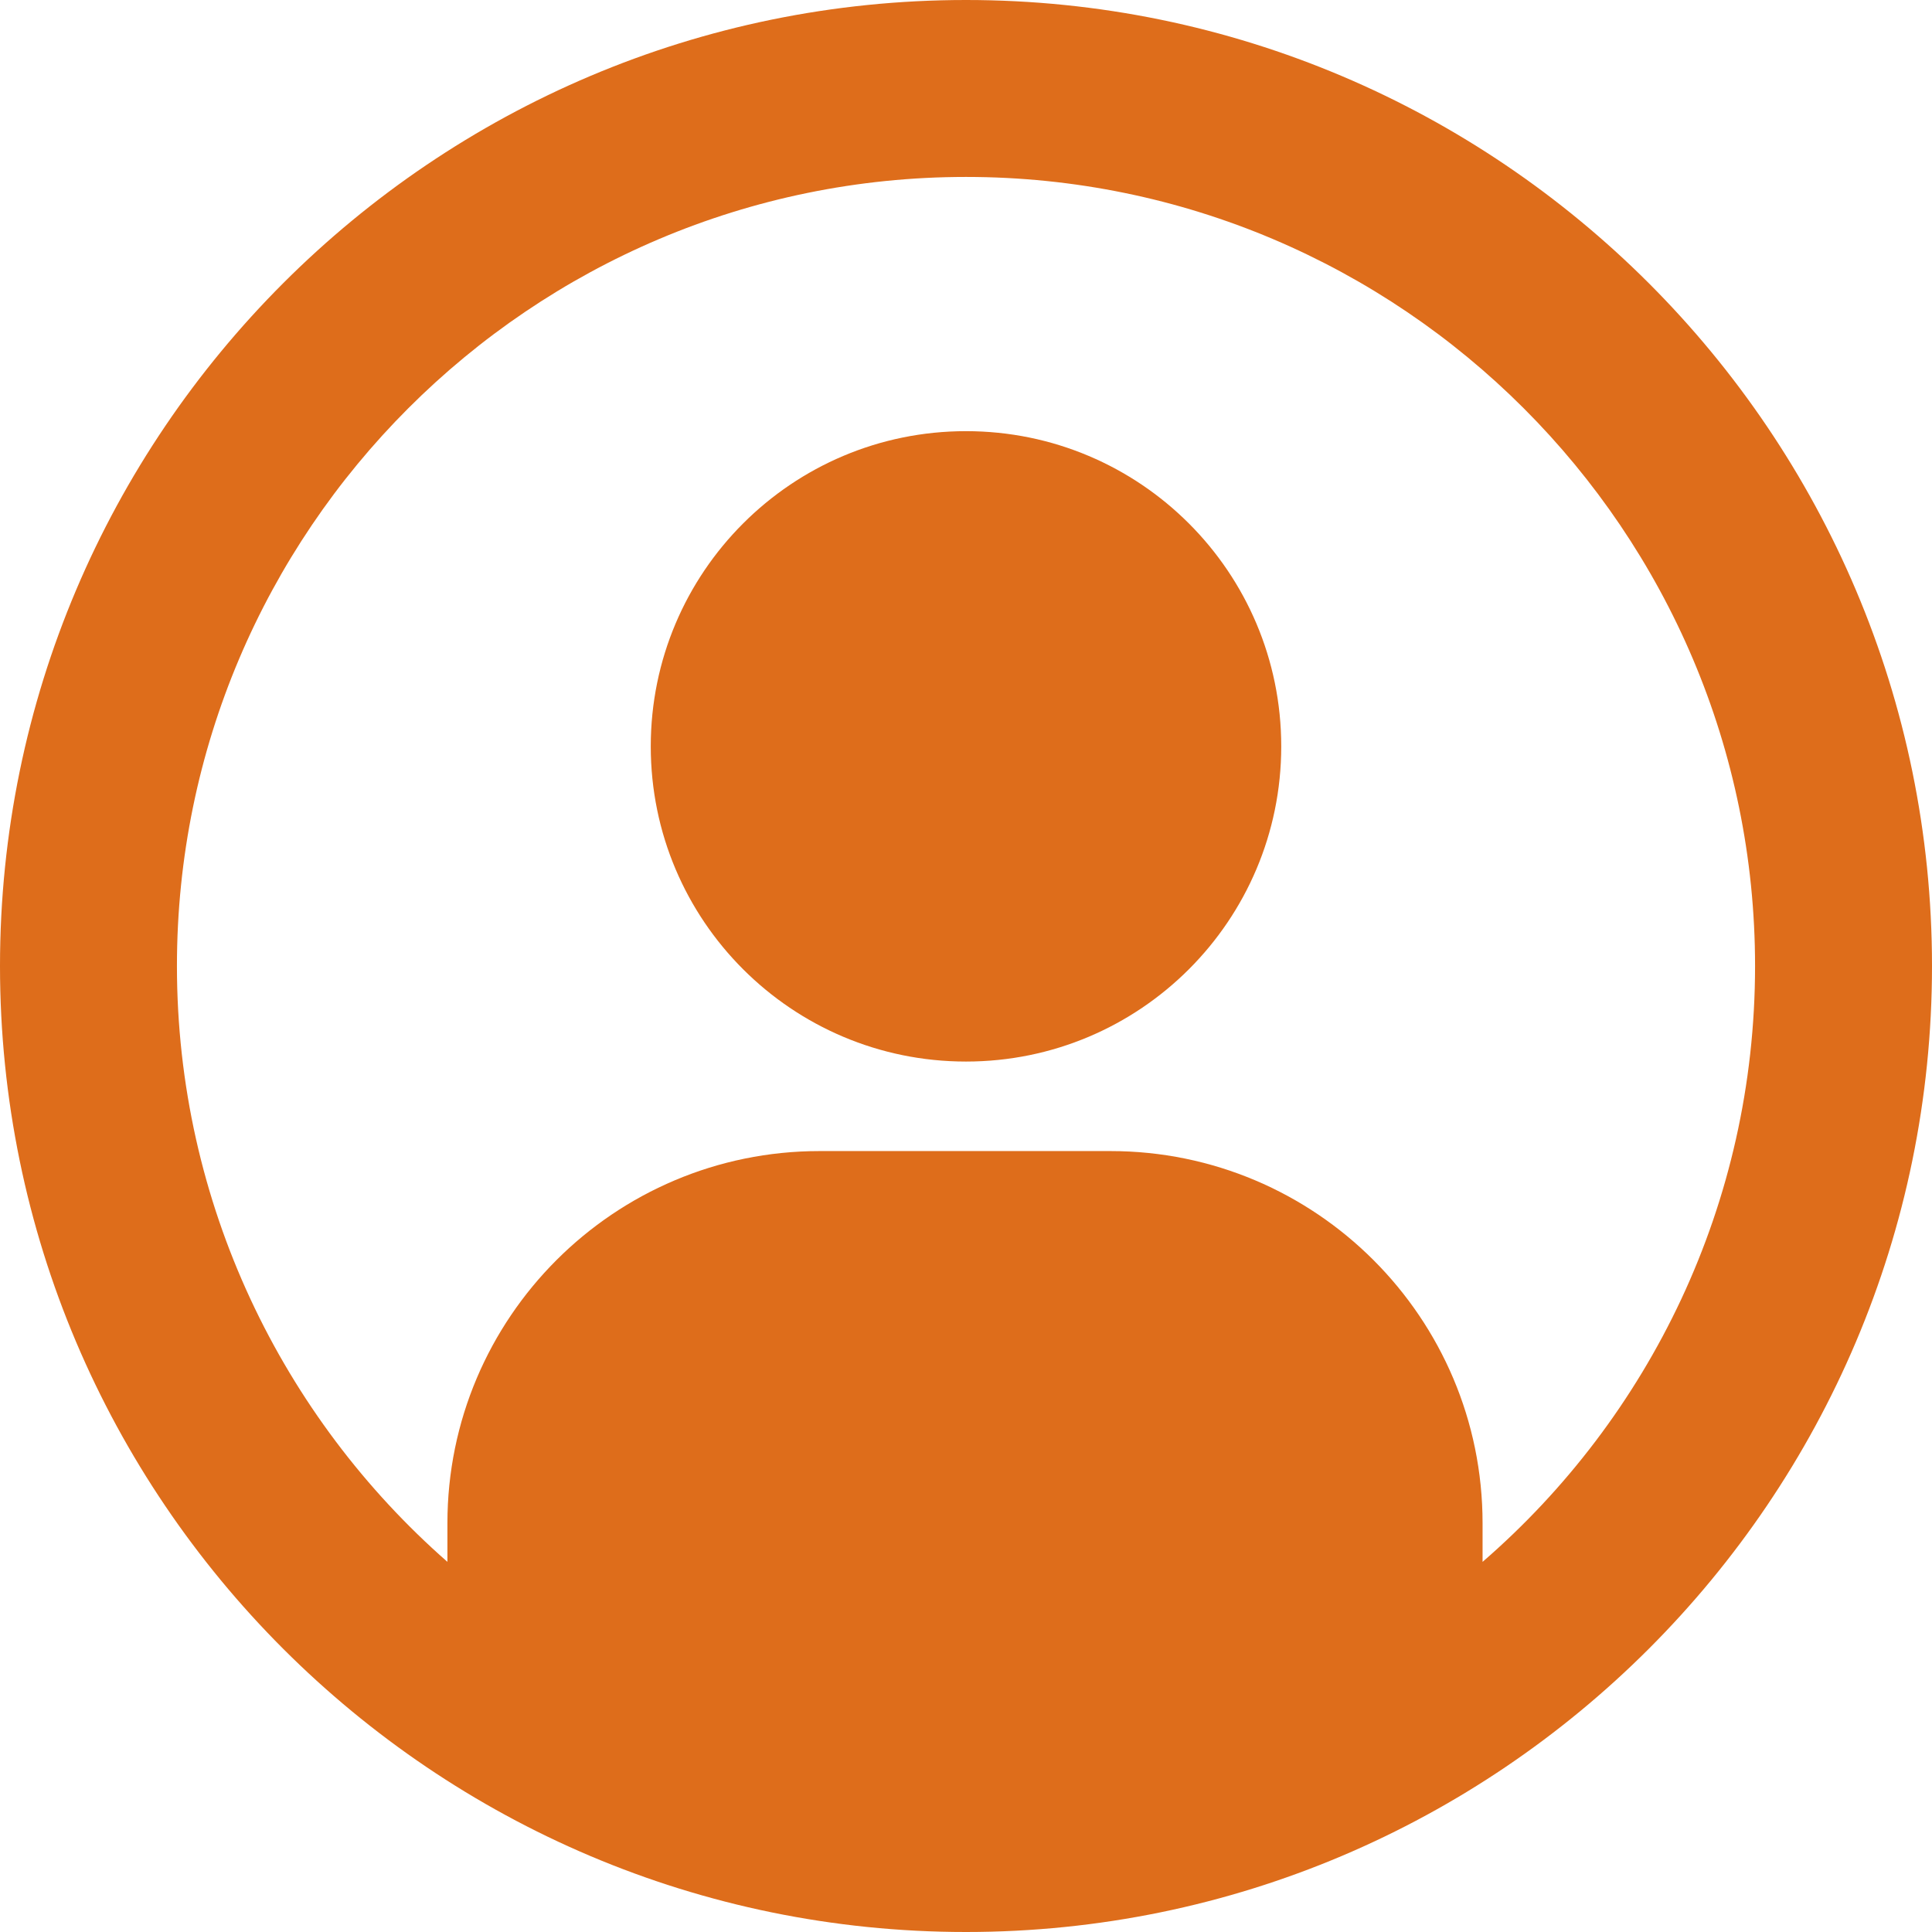 <svg width="24" height="24" viewBox="0 0 24 24" fill="none" xmlns="http://www.w3.org/2000/svg">
<path d="M12 13.187C14.163 13.187 15.916 11.434 15.916 9.272C15.916 7.109 14.163 5.356 12 5.356C9.837 5.356 8.084 7.109 8.084 9.272C8.084 11.434 9.837 13.187 12 13.187Z" fill="#DE6D1B"/>
<path d="M12 0C5.381 0 0 5.381 0 12C0 18.619 5.381 24 12 24C18.619 24 24 18.619 24 12C24 5.381 18.619 0 12 0ZM18.417 19.402V18.922C18.417 16.37 16.345 14.299 13.794 14.299H10.181C7.629 14.299 5.558 16.37 5.558 18.922V19.402C3.512 17.608 2.198 14.956 2.198 12C2.198 6.594 6.594 2.198 12 2.198C17.406 2.198 21.802 6.594 21.802 12C21.802 14.956 20.488 17.608 18.417 19.402Z" fill="#DE6D1B"/>
</svg>
